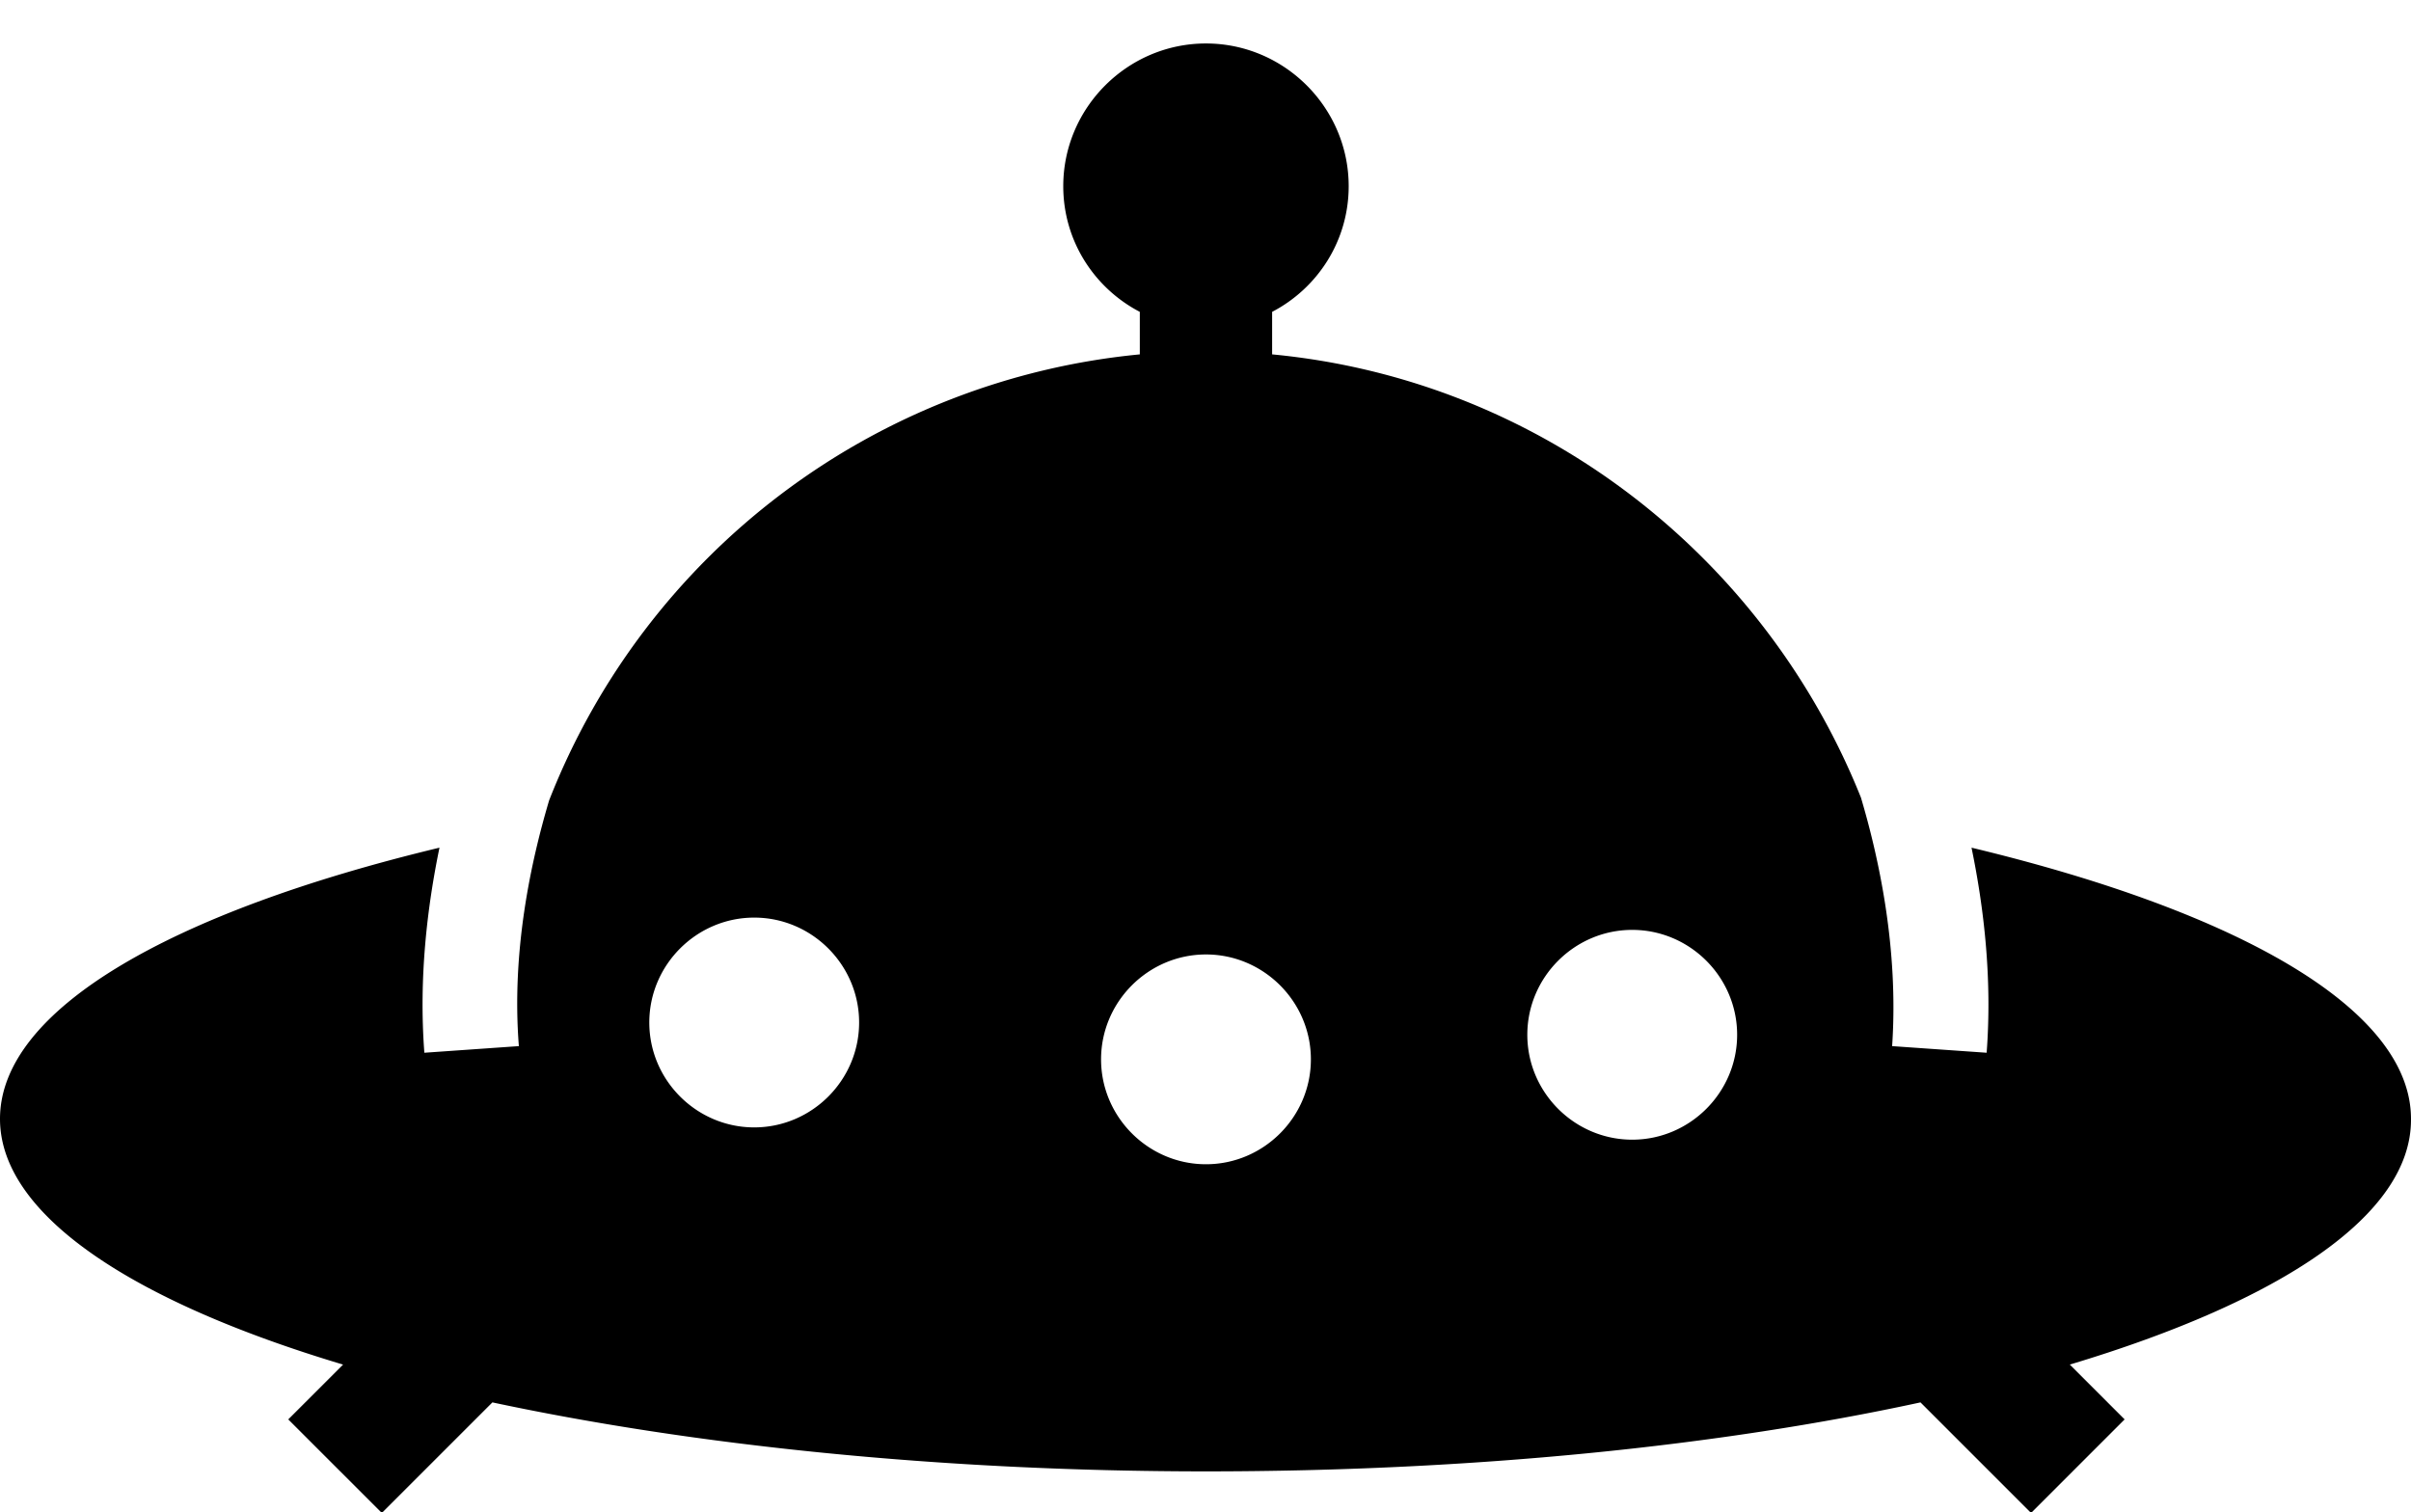 <svg xmlns="http://www.w3.org/2000/svg" fill="currentColor" class="icon icon-ovni" viewBox="0 0 25.51 16"><path  d="M25.51 11.84c0-1.16-1.82-2.19-4.65-2.87.13.63.22 1.38.16 2.17l-1-.07c.07-1.03-.14-1.99-.33-2.63-1.02-2.55-3.39-4.42-6.23-4.69V3.3c.48-.25.81-.75.81-1.33 0-.83-.68-1.51-1.51-1.51s-1.51.68-1.51 1.51c0 .58.33 1.08.81 1.33v.45a7.48 7.48 0 0 0-6.25 4.72c-.19.64-.4 1.59-.32 2.6l-1 .07c-.06-.79.03-1.54.16-2.17C1.82 9.65 0 10.68 0 11.84c0 1.01 1.39 1.93 3.63 2.6l-.58.58.99.99 1.17-1.17c2.11.45 4.72.73 7.55.73s5.44-.27 7.56-.73l1.17 1.17.99-.99-.58-.58c2.23-.67 3.61-1.58 3.61-2.59Zm-17.53.09c-.61 0-1.11-.5-1.11-1.11s.5-1.11 1.11-1.11 1.11.5 1.11 1.11-.5 1.11-1.11 1.11m4.78.39c-.61 0-1.11-.5-1.11-1.11s.5-1.11 1.11-1.11 1.11.5 1.11 1.11-.5 1.11-1.11 1.11m4.51-.26c-.61 0-1.11-.5-1.11-1.11s.5-1.11 1.11-1.11 1.11.5 1.11 1.11-.5 1.11-1.11 1.11"/></svg>